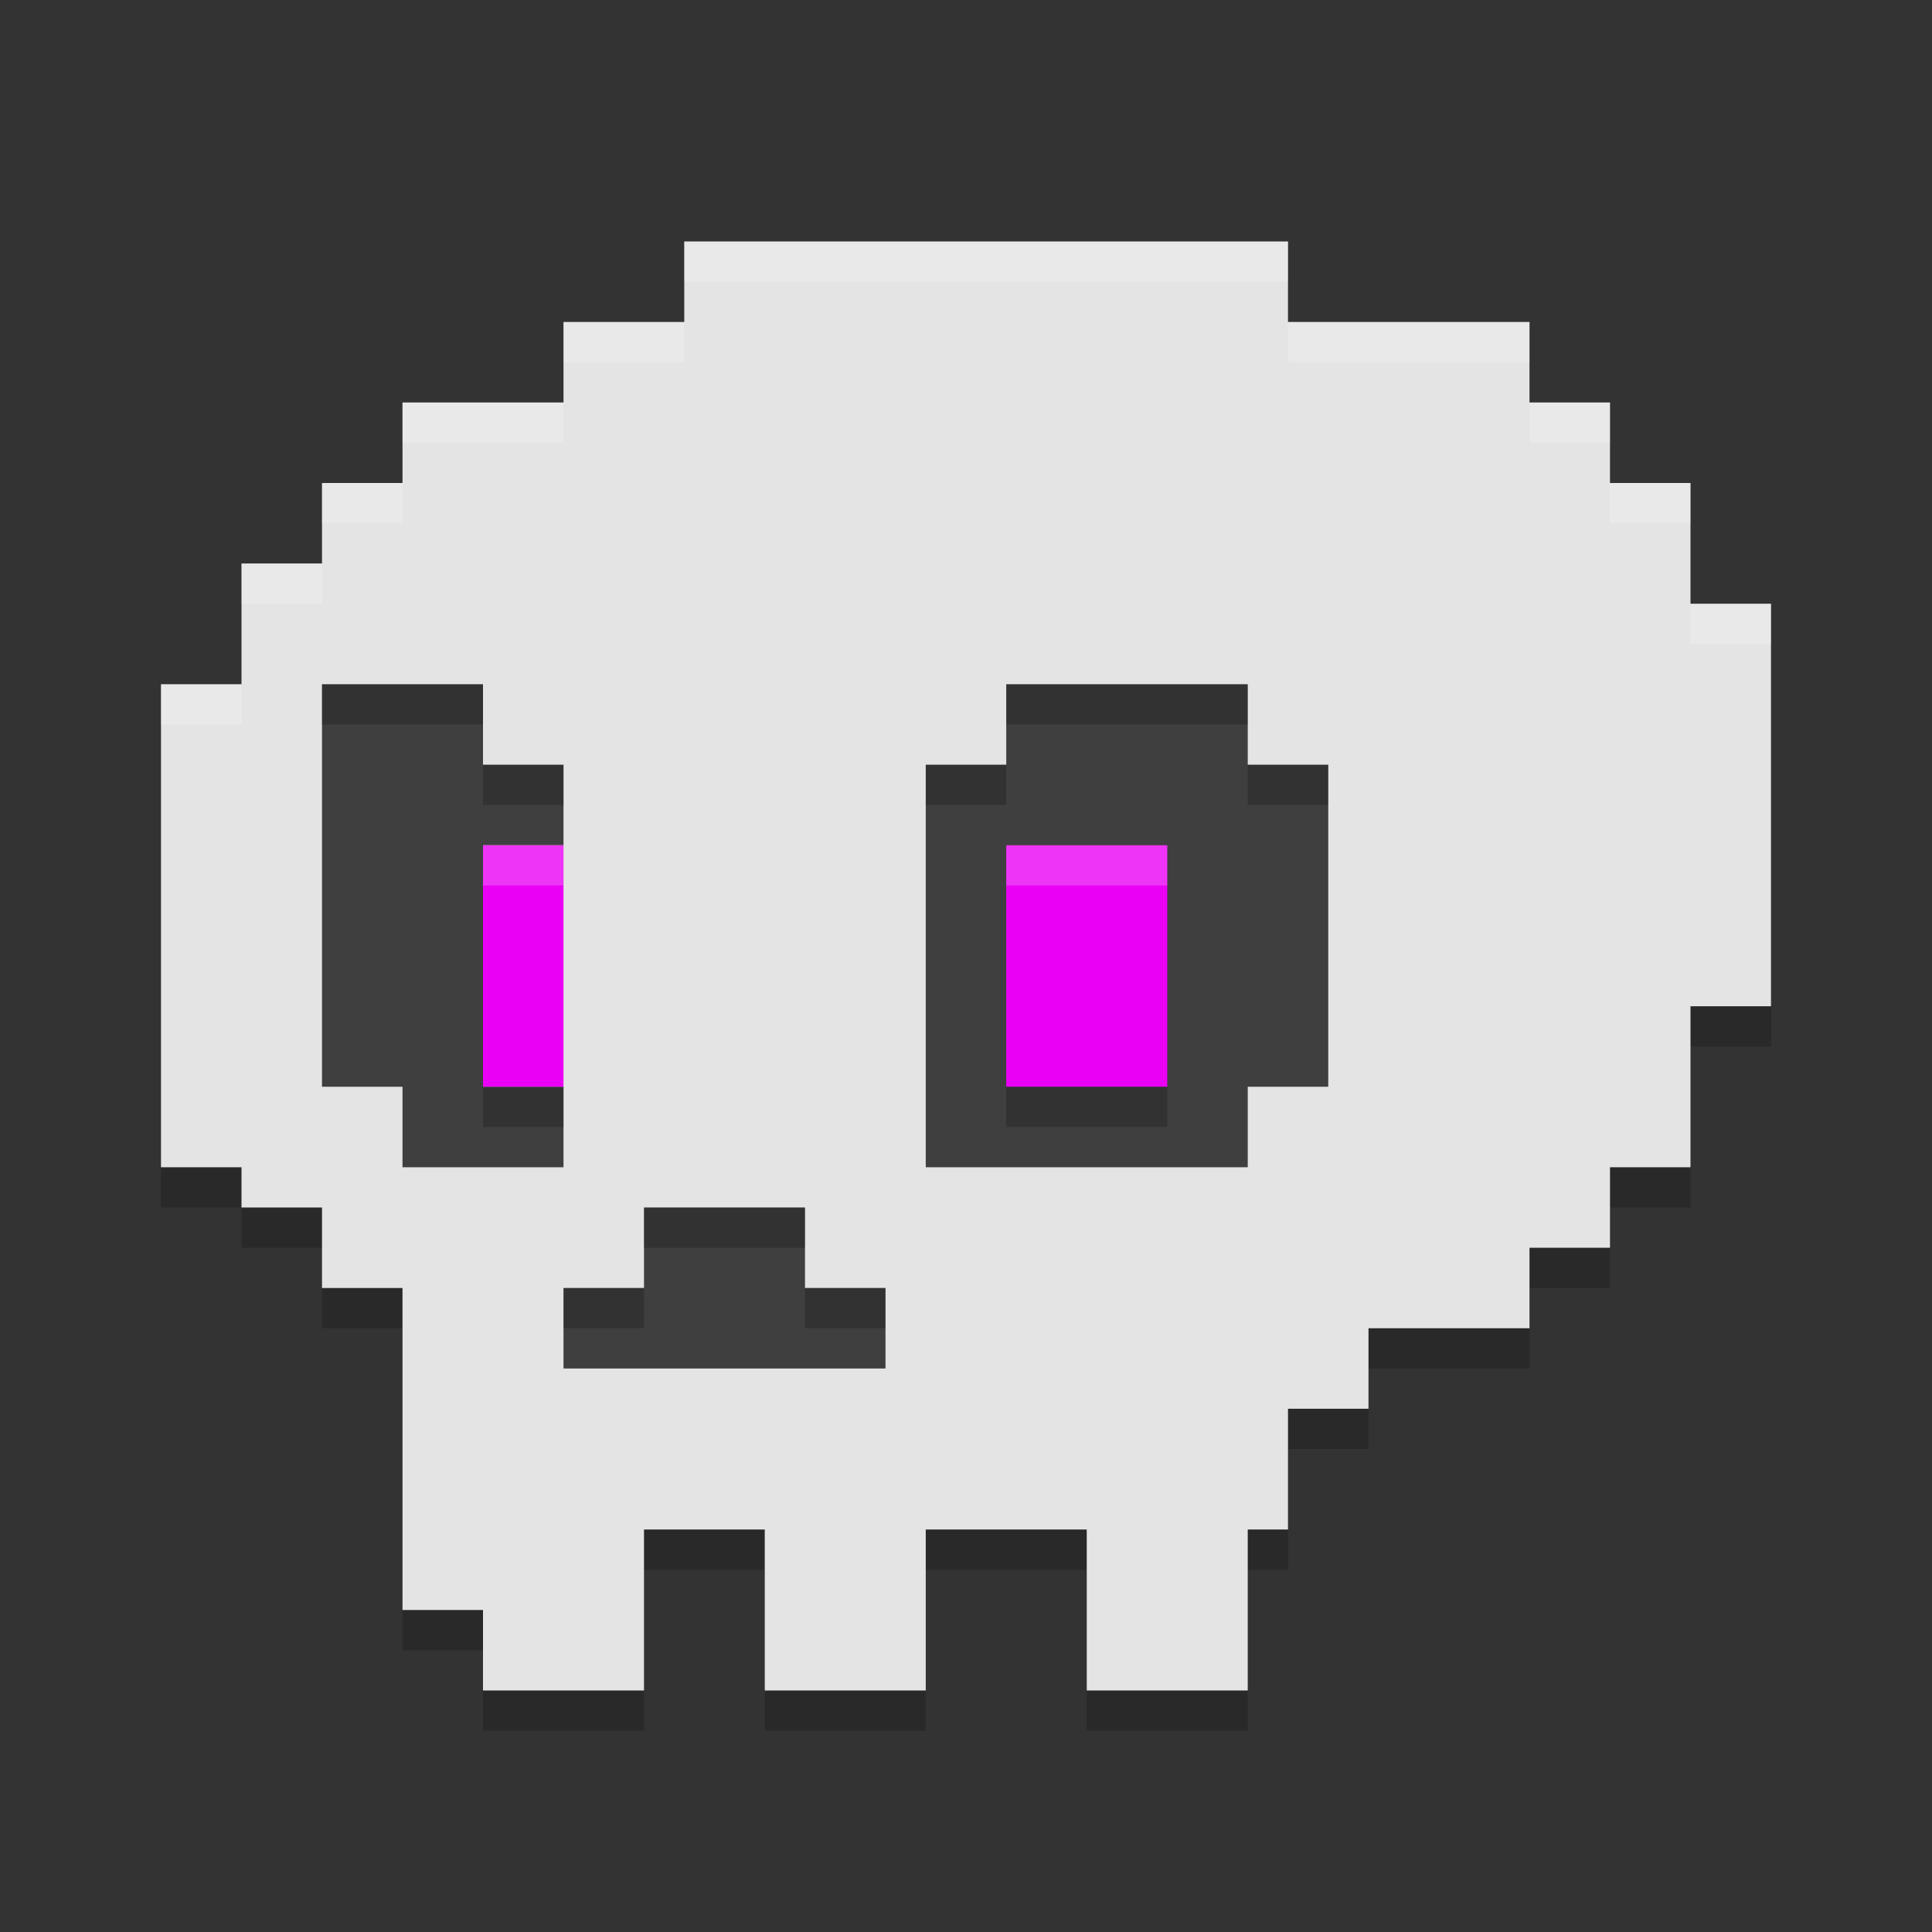 <svg xmlns="http://www.w3.org/2000/svg" width="48" height="48" version="1.1"><rect width="100%" height="100%" fill="#333333" stroke="none"/><defs>
<linearGradient id="ucPurpleBlue" x1="0%" y1="0%" x2="100%" y2="100%">
  <stop offset="0%" style="stop-color:#B794F4;stop-opacity:1"/>
  <stop offset="100%" style="stop-color:#4299E1;stop-opacity:1"/>
</linearGradient>
</defs>
 <path style="opacity:0.2" d="m 17,7 v 2 h -3 v 2 h -4 v 2 H 8 v 2 H 6 v 3 H 4 v 12 h 2 v 1 h 2 v 2 h 2 v 3 3 2 h 2 v 2 h 4 v -4 h 3 v 4 h 4 v -4 h 4 v 4 h 4 v -4 h 1 v -3 h 2 v -2 h 4 v -2 h 2 v -2 h 2 v -4 h 2 V 16 H 42 V 13 H 40 V 11 H 38 V 9 H 32 V 7 Z"/>
 <path style="fill:#e4e4e4" d="M 17 6 L 17 8 L 14 8 L 14 10 L 10 10 L 10 12 L 8 12 L 8 14 L 6 14 L 6 17 L 4 17 L 4 29 L 6 29 L 6 30 L 8 30 L 8 32 L 10 32 L 10 35 L 10 38 L 10 40 L 12 40 L 12 42 L 16 42 L 16 38 L 19 38 L 19 42 L 23 42 L 23 38 L 27 38 L 27 42 L 31 42 L 31 38 L 32 38 L 32 35 L 34 35 L 34 33 L 38 33 L 38 31 L 40 31 L 40 29 L 42 29 L 42 25 L 44 25 L 44 15 L 42 15 L 42 12 L 40 12 L 40 10 L 38 10 L 38 8 L 32 8 L 32 6 L 17 6 z"/>
 <path style="fill:#3f3f3f" d="M 8 17 L 8 27 L 10 27 L 10 29 L 14 29 L 14 27 L 12 27 L 12 21 L 14 21 L 14 19 L 12 19 L 12 17 L 8 17 z"/>
 <path style="fill:#3f3f3f" d="M 25 17 L 25 19 L 23 19 L 23 29 L 31 29 L 31 27 L 33 27 L 33 19 L 31 19 L 31 17 L 25 17 z"/>
 <rect style="fill:#ea01f5" width="2" height="6" x="12" y="21"/>
 <rect style="fill:#ea01f5" width="4" height="6" x="25" y="21"/>
 <path style="fill:#3f3f3f" d="m 16,30 v 2 h -2 v 2 h 8 v -2 h -2 v -2 z"/>
 <path style="opacity:0.2" d="M 8 17 L 8 18 L 12 18 L 12 17 L 8 17 z M 25 17 L 25 18 L 31 18 L 31 17 L 25 17 z M 12 19 L 12 20 L 14 20 L 14 19 L 12 19 z M 23 19 L 23 20 L 25 20 L 25 19 L 23 19 z M 31 19 L 31 20 L 33 20 L 33 19 L 31 19 z M 12 27 L 12 28 L 14 28 L 14 27 L 12 27 z M 16 30 L 16 31 L 20 31 L 20 30 L 16 30 z M 14 32 L 14 33 L 16 33 L 16 32 L 14 32 z M 20 32 L 20 33 L 22 33 L 22 32 L 20 32 z"/>
 <rect style="opacity:0.2" width="4" height="1" x="25" y="27"/>
 <path style="opacity:0.2;fill:#ffffff" d="M 17 6 L 17 7 L 32 7 L 32 6 L 17 6 z M 14 8 L 14 9 L 17 9 L 17 8 L 14 8 z M 32 8 L 32 9 L 38 9 L 38 8 L 32 8 z M 10 10 L 10 11 L 14 11 L 14 10 L 10 10 z M 38 10 L 38 11 L 40 11 L 40 10 L 38 10 z M 8 12 L 8 13 L 10 13 L 10 12 L 8 12 z M 40 12 L 40 13 L 42 13 L 42 12 L 40 12 z M 6 14 L 6 15 L 8 15 L 8 14 L 6 14 z M 42 15 L 42 16 L 44 16 L 44 15 L 42 15 z M 4 17 L 4 18 L 6 18 L 6 17 L 4 17 z M 12 21 L 12 22 L 14 22 L 14 21 L 12 21 z M 25 21 L 25 22 L 29 22 L 29 21 L 25 21 z"/>
</svg>
